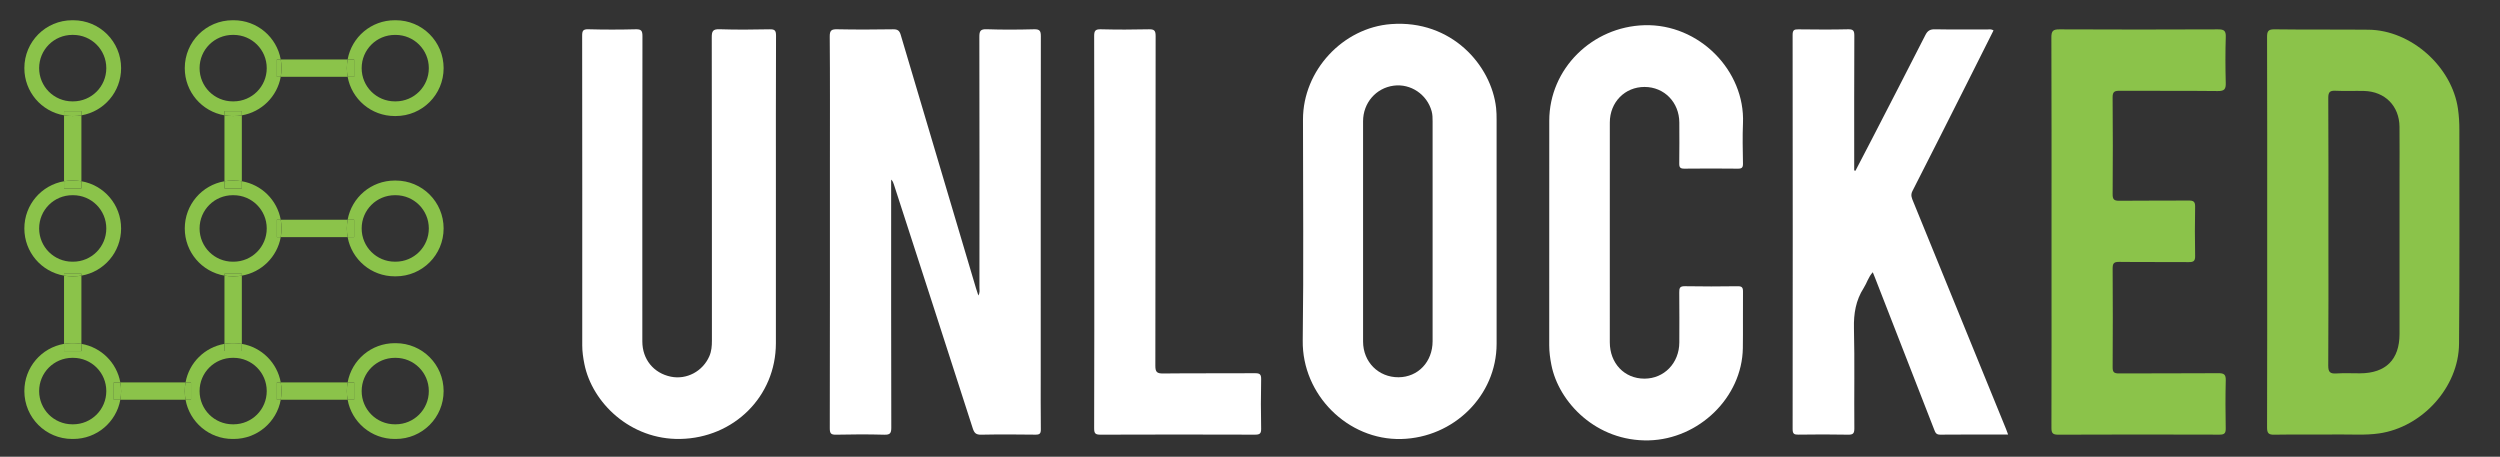 <?xml version="1.0" encoding="UTF-8" standalone="no"?>
<!-- Created with Inkscape (http://www.inkscape.org/) -->

<svg
   xmlns:dc="http://purl.org/dc/elements/1.1/"
   xmlns:cc="http://creativecommons.org/ns#"
   xmlns:rdf="http://www.w3.org/1999/02/22-rdf-syntax-ns#"
   xmlns:svg="http://www.w3.org/2000/svg"
   xmlns="http://www.w3.org/2000/svg"
   xmlns:sodipodi="http://sodipodi.sourceforge.net/DTD/sodipodi-0.dtd"
   xmlns:inkscape="http://www.inkscape.org/namespaces/inkscape"
   version="1.1"
   id="svg2"
   xml:space="preserve"
   width="1094.667"
   height="200"
   viewBox="0 0 1094.667 200"
   sodipodi:docname="UE_brand.svg"
   inkscape:version="0.92.2 5c3e80d, 2017-08-06"><rect x="0" y="0" width="1094.667" height="200" fill="#333333" stroke="none"/><defs
     id="defs6"><clipPath
       clipPathUnits="userSpaceOnUse"
       id="clipPath18"><path
         d="M 0,150 H 821 V 0 H 0 Z"
         id="path16"
         inkscape:connector-curvature="0" /></clipPath><clipPath
       clipPathUnits="userSpaceOnUse"
       id="clipPath58"><path
         d="M 8,143.388 H 145.721 V 5.846 L 8,5.846 Z"
         id="path56"
         inkscape:connector-curvature="0" /></clipPath></defs><sodipodi:namedview
     pagecolor="#ffffff"
     bordercolor="#666666"
     borderopacity="1"
     objecttolerance="10"
     gridtolerance="10"
     guidetolerance="10"
     inkscape:pageopacity="0"
     inkscape:pageshadow="2"
     inkscape:window-width="1366"
     inkscape:window-height="671"
     id="namedview4"
     showgrid="false"
     inkscape:zoom="0.30328865"
     inkscape:cx="547.33337"
     inkscape:cy="100"
     inkscape:window-x="0"
     inkscape:window-y="27"
     inkscape:window-maximized="1"
     inkscape:current-layer="g14" /><g
     id="g10"
     inkscape:groupmode="layer"
     inkscape:label="UE_logo"
     transform="matrix(1.333,0,0,-1.333,0,200)"><g
       id="g12"><g
         id="g14"
         clip-path="url(#clipPath18)"><g
           id="g20"
           transform="translate(321.37,52.974)"
           style="fill:#ffffff"><path
             d="m 0,0 c 0.591,1.013 0.359,1.854 0.359,2.65 0.015,27.421 0.032,54.842 -0.029,82.264 -0.004,1.903 0.296,2.625 2.434,2.546 5.173,-0.187 10.359,-0.148 15.535,-0.013 1.841,0.048 2.235,-0.518 2.232,-2.274 -0.05,-36.866 -0.038,-73.733 -0.038,-110.6 0,-6.169 -0.044,-12.34 0.033,-18.509 0.018,-1.403 -0.353,-1.796 -1.772,-1.776 -5.94,0.082 -11.883,0.108 -17.822,-0.011 -1.689,-0.033 -2.274,0.539 -2.775,2.097 -8.594,26.731 -17.262,53.439 -25.916,80.151 -0.175,0.54 -0.36,1.078 -0.884,1.547 v -2.393 c 0,-26.356 -0.022,-52.709 0.048,-79.065 0.006,-1.894 -0.423,-2.396 -2.335,-2.343 -5.251,0.149 -10.511,0.132 -15.764,0.006 -1.713,-0.041 -2.107,0.4 -2.104,2.107 0.06,29.02 0.043,58.041 0.043,87.061 0,13.863 0.056,27.727 -0.06,41.589 -0.017,2.1 0.6,2.452 2.51,2.412 6.091,-0.125 12.187,-0.105 18.279,-0.004 1.472,0.025 2.104,-0.398 2.52,-1.803 C -17.298,57.907 -9.046,30.189 -0.8,2.47 -0.572,1.704 -0.309,0.95 0,0"
             style="fill:#ffffff;fill-opacity:1;fill-rule:evenodd;stroke:none"
             id="path22"
             inkscape:connector-curvature="0" /></g><g
           id="g24"
           transform="translate(764.843,73.79)"><path
             d="m 0,0 c 0,-14.616 0.05,-29.231 -0.055,-43.848 -0.016,-2.173 0.654,-2.702 2.673,-2.575 2.578,0.163 5.174,0.032 7.763,0.041 8.47,0.028 12.979,4.517 12.981,12.938 0.004,17.051 0,34.104 0,51.156 0,5.633 0.043,11.267 -0.011,16.899 C 23.284,41.436 18.582,46.188 11.737,46.368 8.618,46.45 5.49,46.28 2.377,46.437 0.506,46.532 -0.059,46.021 -0.047,44.076 0.038,29.384 0,14.692 0,0 m -20.11,0.081 c 0,21.323 0.026,42.647 -0.042,63.97 -0.006,1.943 0.376,2.592 2.475,2.563 10.28,-0.14 20.562,-0.025 30.842,-0.126 13.982,-0.138 27.418,-12.119 29.396,-26.003 0.323,-2.273 0.457,-4.535 0.454,-6.818 -0.017,-23.456 0.107,-46.912 -0.105,-70.365 -0.13,-14.293 -12.103,-27.376 -26.234,-29.42 -4.633,-0.671 -9.27,-0.29 -13.905,-0.351 -6.852,-0.09 -13.708,0.053 -20.559,-0.07 -1.947,-0.036 -2.369,0.56 -2.363,2.422 0.065,21.399 0.041,42.799 0.041,64.198"
             style="fill:#8bc34a;fill-opacity:1;fill-rule:evenodd;stroke:none"
             id="path26"
             inkscape:connector-curvature="0" /></g><g
           id="g28"
           transform="translate(470.587,74.027)"
           style="fill:#ffffff"><path
             d="m 0,0 c 0,12.025 0.002,24.05 -0.003,36.076 0,1.137 -0.002,2.265 -0.311,3.391 -1.514,5.521 -6.869,9.146 -12.478,8.402 -5.8,-0.768 -10.046,-5.657 -10.051,-11.684 -0.016,-24.127 -0.017,-48.253 0.002,-72.379 0.006,-6.713 5.069,-11.76 11.651,-11.72 6.417,0.041 11.185,5.075 11.187,11.839 C 0.005,-24.049 0,-12.024 0,0 m 21.025,-0.138 c 0,-12.262 0.01,-24.524 -0.002,-36.789 -0.014,-17.094 -14.164,-30.834 -31.295,-31.268 -17.608,-0.448 -32.625,14.58 -32.389,32.319 0.326,24.217 0.074,48.442 0.084,72.663 0.008,16.093 13.12,30.122 28.913,31.309 19.911,1.496 32.995,-13.58 34.526,-27.568 0.141,-1.283 0.157,-2.584 0.158,-3.876 0.01,-12.263 0.005,-24.526 0.005,-36.79"
             style="fill:#ffffff;fill-opacity:1;fill-rule:evenodd;stroke:none"
             id="path30"
             inkscape:connector-curvature="0" /></g><g
           id="g32"
           transform="translate(659.624,7.298)"
           style="fill:#ffffff"><path
             d="m 0,0 c -7.543,0 -14.926,0.038 -22.311,-0.036 -1.338,-0.014 -1.593,0.7 -1.971,1.672 -6.484,16.684 -12.994,33.357 -19.5,50.032 -0.194,0.495 -0.398,0.984 -0.666,1.648 -1.441,-1.545 -1.938,-3.537 -2.991,-5.185 -2.591,-4.045 -3.307,-8.402 -3.195,-13.196 0.256,-10.96 0.033,-21.931 0.129,-32.895 0.014,-1.759 -0.475,-2.115 -2.138,-2.082 -5.403,0.111 -10.813,0.086 -16.218,0.012 -1.404,-0.02 -1.919,0.231 -1.918,1.813 0.049,43.177 0.05,86.356 -0.003,129.534 -0.002,1.639 0.601,1.799 1.955,1.783 5.406,-0.063 10.814,-0.108 16.218,0.021 1.746,0.042 2.106,-0.457 2.096,-2.134 -0.072,-14.01 -0.04,-28.023 -0.04,-42.035 v -2.185 c 0.133,-0.043 0.267,-0.086 0.401,-0.128 1.83,3.519 3.672,7.033 5.49,10.559 5.842,11.329 11.7,22.651 17.478,34.013 0.715,1.408 1.514,1.935 3.116,1.905 5.71,-0.108 11.422,-0.033 17.132,-0.054 0.651,-0.001 1.345,0.209 2.141,-0.318 -2.814,-5.607 -5.62,-11.217 -8.445,-16.818 -6.047,-11.992 -12.076,-23.991 -18.19,-35.949 -0.678,-1.327 -0.209,-2.296 0.246,-3.409 C -21.006,51.638 -10.83,26.706 -0.658,1.773 -0.435,1.228 -0.247,0.666 0,0"
             style="fill:#ffffff;fill-opacity:1;fill-rule:evenodd;stroke:none"
             id="path34"
             inkscape:connector-curvature="0" /></g><g
           id="g36"
           transform="translate(254.869,86.219)"
           style="fill:#ffffff"><path
             d="m 0,0 c 0,-16.298 0.001,-32.597 -0.001,-48.895 -0.001,-17.558 -13.854,-31.141 -31.409,-31.473 -16.373,-0.309 -28.95,11.88 -31.502,24.624 -0.403,2.014 -0.7,4.041 -0.7,6.111 0.01,33.892 0.018,67.784 -0.028,101.676 -0.003,1.612 0.245,2.212 2.054,2.161 5.175,-0.146 10.358,-0.138 15.534,-0.005 1.812,0.047 2.22,-0.473 2.217,-2.24 -0.055,-33.435 -0.044,-66.87 -0.037,-100.305 0.002,-5.859 3.702,-10.404 9.354,-11.565 5.217,-1.069 10.486,1.751 12.657,6.721 0.722,1.651 0.843,3.358 0.843,5.12 -0.011,33.207 0.008,66.413 -0.049,99.62 -0.003,1.97 0.326,2.737 2.536,2.663 5.476,-0.184 10.966,-0.133 16.447,-0.018 1.688,0.036 2.135,-0.367 2.128,-2.1 C -0.029,34.73 0,17.365 0,0"
             style="fill:#ffffff;fill-opacity:1;fill-rule:evenodd;stroke:none"
             id="path38"
             inkscape:connector-curvature="0" /></g><g
           id="g40"
           transform="translate(528.791,73.475)"
           style="fill:#ffffff"><path
             d="m 0,0 c 0,-11.96 -0.004,-23.917 0.001,-35.877 0.003,-6.903 4.793,-11.934 11.353,-11.94 6.497,-0.006 11.456,5.113 11.481,11.892 0.019,5.485 0.038,10.969 -0.021,16.453 -0.014,1.355 0.153,2.047 1.812,2.016 5.786,-0.105 11.577,-0.091 17.365,-0.006 1.45,0.021 1.775,-0.436 1.759,-1.812 -0.072,-6.17 0.048,-12.343 -0.047,-18.51 -0.251,-16.27 -14.516,-29.891 -30.83,-30.309 -17.251,-0.441 -29.682,12.48 -32.076,24.845 -0.405,2.094 -0.695,4.195 -0.695,6.342 0.013,24.602 -0.005,49.206 0.013,73.81 0.013,17.104 14.108,30.875 31.233,31.377 17.983,0.528 33.131,-14.949 32.399,-32.194 -0.186,-4.41 -0.073,-8.836 -0.002,-13.253 0.022,-1.283 -0.332,-1.689 -1.649,-1.674 -5.866,0.068 -11.732,0.067 -17.596,0.002 -1.296,-0.015 -1.707,0.361 -1.687,1.662 0.068,4.493 0.04,8.988 0.023,13.482 C 22.812,42.951 17.893,47.986 11.43,48.003 4.958,48.021 0.015,42.999 0.006,36.334 -0.014,24.222 0,12.111 0,0"
             style="fill:#ffffff;fill-opacity:1;fill-rule:evenodd;stroke:none"
             id="path42"
             inkscape:connector-curvature="0" /></g><g
           id="g44"
           transform="translate(673.892,74.033)"><path
             d="m 0,0 c 0,21.247 0.034,42.494 -0.05,63.741 -0.007,2.115 0.578,2.632 2.647,2.621 17.362,-0.082 34.726,-0.08 52.09,-10e-4 1.983,0.01 2.615,-0.447 2.548,-2.508 C 57.076,58.832 57.094,53.8 57.229,48.777 57.283,46.758 56.814,46.072 54.638,46.097 43.902,46.219 33.163,46.123 22.426,46.183 20.77,46.193 20.041,45.947 20.062,44 c 0.104,-10.585 0.087,-21.171 0.01,-31.756 -0.013,-1.697 0.425,-2.205 2.157,-2.184 7.613,0.094 15.231,0.002 22.845,0.071 1.555,0.015 2.12,-0.375 2.092,-2.021 -0.097,-5.405 -0.103,-10.814 0.002,-16.219 0.032,-1.688 -0.597,-1.997 -2.113,-1.984 -7.616,0.067 -15.232,-0.026 -22.846,0.072 -1.746,0.023 -2.147,-0.503 -2.136,-2.183 0.073,-10.813 0.072,-21.627 0,-32.442 -0.011,-1.635 0.5,-2.023 2.068,-2.014 10.889,0.063 21.78,-0.012 32.669,0.076 1.877,0.017 2.47,-0.447 2.42,-2.382 -0.134,-5.251 -0.105,-10.509 -0.011,-15.763 0.03,-1.609 -0.464,-2.043 -2.055,-2.04 -17.669,0.053 -35.336,0.068 -53.003,-0.013 -1.934,-0.01 -2.195,0.69 -2.191,2.355 C 0.02,-46.226 0,-28.025 0,-9.823 Z"
             style="fill:#8bc34a;fill-opacity:1;fill-rule:evenodd;stroke:none"
             id="path46"
             inkscape:connector-curvature="0" /></g><g
           id="g48"
           transform="translate(359.454,73.988)"
           style="fill:#ffffff"><path
             d="m 0,0 c 0,21.397 0.021,42.794 -0.042,64.191 -0.004,1.752 0.386,2.286 2.206,2.239 5.251,-0.135 10.509,-0.127 15.76,-0.003 1.773,0.042 2.23,-0.42 2.228,-2.215 -0.058,-36.092 -0.024,-72.186 -0.094,-108.278 -0.004,-2.07 0.5,-2.591 2.568,-2.568 10.051,0.116 20.102,0.018 30.153,0.089 1.56,0.011 2.064,-0.336 2.031,-1.978 -0.111,-5.404 -0.109,-10.813 0,-16.217 0.031,-1.63 -0.451,-1.991 -2.022,-1.986 -16.904,0.057 -33.81,0.062 -50.714,-0.005 -1.674,-0.006 -2.125,0.346 -2.119,2.085 C 0.023,-43.098 0,-21.549 0,0"
             style="fill:#ffffff;fill-opacity:1;fill-rule:evenodd;stroke:none"
             id="path50"
             inkscape:connector-curvature="0" /></g><g
           id="g52"><g
             id="g54" /><g
             id="g194"><g
               clip-path="url(#clipPath58)"
               id="g192"><g
                 transform="translate(140.86,127.652)"
                 id="g62"><path
                   d="m 0,0 c 0,6.052 -4.869,10.92 -10.92,10.92 h -0.217 c -6.051,0 -10.924,-4.868 -10.924,-10.92 0,-6.047 4.873,-10.916 10.924,-10.916 h 0.217 C -4.869,-10.916 0,-6.047 0,0 m -10.871,15.736 c 8.714,0 15.732,-7.014 15.732,-15.732 0,-8.714 -7.018,-15.735 -15.732,-15.735 h -0.319 c -7.741,0 -14.142,5.538 -15.477,12.882 h 2.134 v 5.705 h -2.134 c 1.335,7.346 7.736,12.88 15.477,12.88 z"
                   style="fill:#8bc34a;fill-opacity:1;fill-rule:nonzero;stroke:none"
                   id="path60"
                   inkscape:connector-curvature="0" /></g><g
                 transform="translate(140.86,74.999)"
                 id="g66"><path
                   d="m 0,0 c 0,6.051 -4.869,10.92 -10.92,10.92 h -0.217 c -6.051,0 -10.924,-4.869 -10.924,-10.92 0,-6.048 4.873,-10.92 10.924,-10.92 h 0.217 C -4.869,-10.92 0,-6.048 0,0 M -10.871,15.732 C -2.157,15.732 4.861,8.714 4.861,0 c 0,-8.714 -7.018,-15.731 -15.732,-15.731 h -0.319 c -7.741,0 -14.142,5.534 -15.477,12.878 h 2.126 v 5.706 h -2.126 c 1.335,7.344 7.736,12.879 15.477,12.879 z"
                   style="fill:#8bc34a;fill-opacity:1;fill-rule:nonzero;stroke:none"
                   id="path64"
                   inkscape:connector-curvature="0" /></g><g
                 transform="translate(140.86,21.577)"
                 id="g70"><path
                   d="m 0,0 c 0,6.048 -4.869,10.92 -10.92,10.92 h -0.217 c -6.051,0 -10.924,-4.872 -10.924,-10.92 0,-6.052 4.873,-10.92 10.924,-10.92 h 0.217 C -4.869,-10.92 0,-6.052 0,0 M -10.871,15.735 C -2.157,15.735 4.861,8.718 4.861,0 c 0,-8.718 -7.018,-15.731 -15.732,-15.731 h -0.319 c -7.741,0 -14.142,5.534 -15.477,12.878 h 2.134 v 5.706 h -2.134 c 1.335,7.348 7.736,12.882 15.477,12.882 z"
                   style="fill:#8bc34a;fill-opacity:1;fill-rule:nonzero;stroke:none"
                   id="path68"
                   inkscape:connector-curvature="0" /></g><g
                 transform="translate(116.327,24.43)"
                 id="g74"><path
                   d="m 0,0 v -5.705 h -2.134 c -0.167,0.924 -0.255,1.879 -0.255,2.852 0,0.974 0.088,1.929 0.255,2.853 z"
                   style="fill:#8bc34a;fill-opacity:1;fill-rule:nonzero;stroke:none"
                   id="path72"
                   inkscape:connector-curvature="0" /></g><g
                 transform="translate(116.327,130.509)"
                 id="g78"><path
                   d="m 0,0 v -5.705 h -2.134 c -0.167,0.924 -0.255,1.879 -0.255,2.852 0,0.974 0.088,1.929 0.255,2.853 z"
                   style="fill:#8bc34a;fill-opacity:1;fill-rule:nonzero;stroke:none"
                   id="path76"
                   inkscape:connector-curvature="0" /></g><g
                 transform="translate(116.319,77.852)"
                 id="g82"><path
                   d="m 0,0 v -5.705 h -2.126 c -0.167,0.924 -0.255,1.879 -0.255,2.852 0,0.974 0.088,1.929 0.255,2.853 z"
                   style="fill:#8bc34a;fill-opacity:1;fill-rule:nonzero;stroke:none"
                   id="path80"
                   inkscape:connector-curvature="0" /></g><g
                 transform="translate(92.22,130.509)"
                 id="g86"><path
                   d="m 0,0 h 21.974 c -0.168,-0.924 -0.255,-1.879 -0.255,-2.853 0,-0.973 0.087,-1.928 0.255,-2.852 H 0 c 0.167,0.924 0.255,1.879 0.255,2.852 C 0.255,-1.879 0.167,-0.924 0,0"
                   style="fill:#8bc34a;fill-opacity:1;fill-rule:nonzero;stroke:none"
                   id="path84"
                   inkscape:connector-curvature="0" /></g><g
                 transform="translate(92.22,77.852)"
                 id="g90"><path
                   d="m 0,0 h 21.974 c -0.168,-0.924 -0.255,-1.879 -0.255,-2.853 0,-0.973 0.087,-1.928 0.255,-2.852 H 0 c 0.167,0.924 0.255,1.879 0.255,2.852 C 0.255,-1.879 0.167,-0.924 0,0"
                   style="fill:#8bc34a;fill-opacity:1;fill-rule:nonzero;stroke:none"
                   id="path88"
                   inkscape:connector-curvature="0" /></g><g
                 transform="translate(92.22,24.43)"
                 id="g94"><path
                   d="m 0,0 h 21.974 c -0.168,-0.924 -0.255,-1.879 -0.255,-2.853 0,-0.973 0.087,-1.928 0.255,-2.852 H 0 c 0.167,0.924 0.255,1.879 0.255,2.852 C 0.255,-1.879 0.167,-0.924 0,0"
                   style="fill:#8bc34a;fill-opacity:1;fill-rule:nonzero;stroke:none"
                   id="path92"
                   inkscape:connector-curvature="0" /></g><g
                 transform="translate(92.22,130.509)"
                 id="g98"><path
                   d="M 0,0 C 0.167,-0.924 0.255,-1.879 0.255,-2.853 0.255,-3.826 0.167,-4.781 0,-5.705 H -1.267 V 0 Z"
                   style="fill:#8bc34a;fill-opacity:1;fill-rule:nonzero;stroke:none"
                   id="path96"
                   inkscape:connector-curvature="0" /></g><g
                 transform="translate(92.22,77.852)"
                 id="g102"><path
                   d="M 0,0 C 0.167,-0.924 0.255,-1.879 0.255,-2.853 0.255,-3.826 0.167,-4.781 0,-5.705 H -1.259 V 0 Z"
                   style="fill:#8bc34a;fill-opacity:1;fill-rule:nonzero;stroke:none"
                   id="path100"
                   inkscape:connector-curvature="0" /></g><g
                 transform="translate(92.22,24.43)"
                 id="g106"><path
                   d="M 0,0 C 0.167,-0.924 0.255,-1.879 0.255,-2.853 0.255,-3.826 0.167,-4.781 0,-5.705 H -1.267 V 0 Z"
                   style="fill:#8bc34a;fill-opacity:1;fill-rule:nonzero;stroke:none"
                   id="path104"
                   inkscape:connector-curvature="0" /></g><g
                 transform="translate(87.617,127.652)"
                 id="g110"><path
                   d="m 0,0 c 0,6.056 -4.873,10.924 -10.92,10.924 h -0.221 c -6.047,0 -10.92,-4.868 -10.92,-10.924 0,-6.047 4.873,-10.916 10.92,-10.916 h 0.221 C -4.873,-10.916 0,-6.047 0,0 M 4.603,2.856 H 3.336 v -5.705 h 1.267 c -1.176,-6.47 -6.284,-11.54 -12.781,-12.654 v 1.38 h -5.705 v -1.38 c -7.425,1.27 -13.039,7.71 -13.039,15.507 0,8.718 7.014,15.732 15.732,15.732 h 0.315 c 7.745,0 14.143,-5.534 15.478,-12.88"
                   style="fill:#8bc34a;fill-opacity:1;fill-rule:nonzero;stroke:none"
                   id="path108"
                   inkscape:connector-curvature="0" /></g><g
                 transform="translate(87.617,74.999)"
                 id="g114"><path
                   d="m 0,0 c 0,6.051 -4.873,10.92 -10.92,10.92 h -0.221 c -6.047,0 -10.92,-4.869 -10.92,-10.92 0,-6.048 4.873,-10.924 10.92,-10.924 h 0.221 C -4.873,-10.924 0,-6.048 0,0 m 4.603,2.853 h -1.26 v -5.706 h 1.26 C 3.427,-9.323 -1.681,-14.39 -8.178,-15.504 v 0.616 h -5.705 v -0.616 c -7.425,1.271 -13.039,7.706 -13.039,15.504 0,7.797 5.614,14.233 13.039,15.503 v -2.346 h 5.705 v 2.346 C -1.681,14.389 3.427,9.323 4.603,2.853"
                   style="fill:#8bc34a;fill-opacity:1;fill-rule:nonzero;stroke:none"
                   id="path112"
                   inkscape:connector-curvature="0" /></g><g
                 transform="translate(87.617,21.577)"
                 id="g118"><path
                   d="m 0,0 c 0,6.048 -4.873,10.924 -10.92,10.924 h -0.221 c -6.047,0 -10.92,-4.876 -10.92,-10.924 0,-6.052 4.873,-10.92 10.92,-10.92 h 0.221 C -4.873,-10.92 0,-6.052 0,0 M 4.603,2.853 H 3.336 V -2.853 H 4.603 C 3.268,-10.197 -3.13,-15.731 -10.875,-15.731 h -0.315 c -7.745,0 -14.142,5.534 -15.477,12.878 h 1.799 v 5.706 h -1.799 c 1.175,6.473 6.287,11.543 12.784,12.654 v -2.351 h 5.705 v 2.351 C -1.681,14.393 3.427,9.326 4.603,2.853"
                   style="fill:#8bc34a;fill-opacity:1;fill-rule:nonzero;stroke:none"
                   id="path116"
                   inkscape:connector-curvature="0" /></g><g
                 transform="translate(79.439,37.084)"
                 id="g122"><path
                   d="M 0,0 V -2.351 H -5.706 V 0 c 0.875,0.152 1.773,0.229 2.693,0.229 h 0.316 C -1.776,0.229 -0.875,0.148 0,0"
                   style="fill:#8bc34a;fill-opacity:1;fill-rule:nonzero;stroke:none"
                   id="path120"
                   inkscape:connector-curvature="0" /></g><g
                 transform="translate(79.439,59.495)"
                 id="g126"><path
                   d="m 0,0 v -22.411 c -0.875,0.148 -1.776,0.228 -2.697,0.228 h -0.316 c -0.92,0 -1.818,-0.076 -2.693,-0.228 V 0 c 0.875,-0.152 1.773,-0.228 2.693,-0.228 h 0.316 c 0.921,0 1.822,0.08 2.697,0.228"
                   style="fill:#8bc34a;fill-opacity:1;fill-rule:nonzero;stroke:none"
                   id="path124"
                   inkscape:connector-curvature="0" /></g><g
                 transform="translate(79.439,60.111)"
                 id="g130"><path
                   d="m 0,0 v -0.616 c -0.875,-0.149 -1.776,-0.228 -2.697,-0.228 h -0.316 c -0.92,0 -1.818,0.075 -2.693,0.228 l 0,0.616 z"
                   style="fill:#8bc34a;fill-opacity:1;fill-rule:nonzero;stroke:none"
                   id="path128"
                   inkscape:connector-curvature="0" /></g><g
                 transform="translate(79.439,90.502)"
                 id="g134"><path
                   d="M 0,0 V -2.347 H -5.706 V 0 c 0.875,0.152 1.773,0.229 2.693,0.229 h 0.316 C -1.776,0.229 -0.875,0.148 0,0"
                   style="fill:#8bc34a;fill-opacity:1;fill-rule:nonzero;stroke:none"
                   id="path132"
                   inkscape:connector-curvature="0" /></g><g
                 transform="translate(79.439,112.149)"
                 id="g138"><path
                   d="m 0,0 v -21.646 c -0.875,0.148 -1.776,0.228 -2.697,0.228 h -0.316 c -0.92,0 -1.818,-0.076 -2.693,-0.228 V 0 c 0.875,-0.148 1.773,-0.228 2.693,-0.228 h 0.316 c 0.921,0 1.822,0.08 2.697,0.228"
                   style="fill:#8bc34a;fill-opacity:1;fill-rule:nonzero;stroke:none"
                   id="path136"
                   inkscape:connector-curvature="0" /></g><g
                 transform="translate(79.439,113.53)"
                 id="g142"><path
                   d="m 0,0 v -1.381 c -0.875,-0.148 -1.776,-0.228 -2.697,-0.228 h -0.316 c -0.92,0 -1.818,0.08 -2.693,0.228 l 0,1.381 z"
                   style="fill:#8bc34a;fill-opacity:1;fill-rule:nonzero;stroke:none"
                   id="path140"
                   inkscape:connector-curvature="0" /></g><g
                 transform="translate(62.749,24.43)"
                 id="g146"><path
                   d="m 0,0 v -5.705 h -1.799 c -0.167,0.924 -0.255,1.879 -0.255,2.852 0,0.974 0.088,1.929 0.255,2.853 z"
                   style="fill:#8bc34a;fill-opacity:1;fill-rule:nonzero;stroke:none"
                   id="path144"
                   inkscape:connector-curvature="0" /></g><g
                 transform="translate(39.524,24.43)"
                 id="g150"><path
                   d="m 0,0 h 21.426 c -0.168,-0.924 -0.255,-1.879 -0.255,-2.853 0,-0.973 0.087,-1.928 0.255,-2.852 H 0 c 0.167,0.924 0.255,1.879 0.255,2.852 C 0.255,-1.879 0.167,-0.924 0,0"
                   style="fill:#8bc34a;fill-opacity:1;fill-rule:nonzero;stroke:none"
                   id="path148"
                   inkscape:connector-curvature="0" /></g><g
                 transform="translate(39.524,24.43)"
                 id="g154"><path
                   d="M 0,0 C 0.167,-0.924 0.255,-1.879 0.255,-2.853 0.255,-3.826 0.167,-4.781 0,-5.705 H -2.146 V 0 Z"
                   style="fill:#8bc34a;fill-opacity:1;fill-rule:nonzero;stroke:none"
                   id="path152"
                   inkscape:connector-curvature="0" /></g><g
                 transform="translate(34.918,21.577)"
                 id="g158"><path
                   d="m 0,0 c 0,6.048 -4.869,10.92 -10.917,10.92 h -0.224 c -6.044,0 -10.92,-4.872 -10.92,-10.92 0,-6.052 4.876,-10.92 10.92,-10.92 h 0.224 C -4.869,-10.92 0,-6.052 0,0 M 4.606,2.853 H 2.461 v -5.706 h 2.145 c -1.335,-7.344 -7.732,-12.878 -15.477,-12.878 h -0.316 c -8.717,0 -15.731,7.013 -15.731,15.731 0,7.797 5.61,14.237 13.035,15.507 v -2.358 h 5.705 v 2.358 C -1.681,14.396 3.431,9.326 4.606,2.853"
                   style="fill:#8bc34a;fill-opacity:1;fill-rule:nonzero;stroke:none"
                   id="path156"
                   inkscape:connector-curvature="0" /></g><g
                 transform="translate(34.918,127.652)"
                 id="g162"><path
                   d="m 0,0 c 0,6.056 -4.869,10.924 -10.917,10.924 h -0.224 c -6.044,0 -10.92,-4.868 -10.92,-10.924 0,-6.047 4.876,-10.916 10.92,-10.916 h 0.224 C -4.869,-10.916 0,-6.047 0,0 m -10.871,15.736 c 8.718,0 15.732,-7.014 15.732,-15.732 0,-7.797 -5.614,-14.237 -13.039,-15.507 v 1.388 h -5.705 v -1.388 c -7.425,1.274 -13.035,7.713 -13.035,15.507 0,8.718 7.014,15.732 15.731,15.732 z"
                   style="fill:#8bc34a;fill-opacity:1;fill-rule:nonzero;stroke:none"
                   id="path160"
                   inkscape:connector-curvature="0" /></g><g
                 transform="translate(34.918,74.999)"
                 id="g166"><path
                   d="m 0,0 c 0,6.051 -4.869,10.92 -10.917,10.92 h -0.224 c -6.044,0 -10.92,-4.869 -10.92,-10.92 0,-6.048 4.876,-10.924 10.92,-10.924 h 0.224 C -4.869,-10.924 0,-6.048 0,0 M -8.178,15.503 C -0.753,14.233 4.861,7.797 4.861,0 c 0,-7.798 -5.614,-14.233 -13.039,-15.504 v 0.624 h -5.705 v -0.624 c -7.425,1.271 -13.035,7.71 -13.035,15.504 0,7.793 5.61,14.233 13.035,15.503 v -2.354 h 5.705 z"
                   style="fill:#8bc34a;fill-opacity:1;fill-rule:nonzero;stroke:none"
                   id="path164"
                   inkscape:connector-curvature="0" /></g><g
                 transform="translate(26.74,37.084)"
                 id="g170"><path
                   d="M 0,0 V -2.357 H -5.706 V 0 c 0.875,0.148 1.777,0.229 2.697,0.229 h 0.316 C -1.772,0.229 -0.875,0.152 0,0"
                   style="fill:#8bc34a;fill-opacity:1;fill-rule:nonzero;stroke:none"
                   id="path168"
                   inkscape:connector-curvature="0" /></g><g
                 transform="translate(26.74,59.495)"
                 id="g174"><path
                   d="m 0,0 v -22.411 c -0.875,0.152 -1.772,0.228 -2.693,0.228 h -0.316 c -0.92,0 -1.822,-0.08 -2.697,-0.228 V 0 c 0.875,-0.148 1.777,-0.228 2.697,-0.228 h 0.316 c 0.921,0 1.818,0.076 2.693,0.228"
                   style="fill:#8bc34a;fill-opacity:1;fill-rule:nonzero;stroke:none"
                   id="path172"
                   inkscape:connector-curvature="0" /></g><g
                 transform="translate(26.74,60.119)"
                 id="g178"><path
                   d="m 0,0 v -0.624 c -0.875,-0.152 -1.772,-0.228 -2.693,-0.228 h -0.316 c -0.92,0 -1.822,0.08 -2.697,0.228 l 0,0.624 z"
                   style="fill:#8bc34a;fill-opacity:1;fill-rule:nonzero;stroke:none"
                   id="path176"
                   inkscape:connector-curvature="0" /></g><g
                 transform="translate(26.74,90.502)"
                 id="g182"><path
                   d="M 0,0 V -2.354 H -5.706 V 0 c 0.875,0.148 1.777,0.229 2.697,0.229 h 0.316 C -1.772,0.229 -0.875,0.152 0,0"
                   style="fill:#8bc34a;fill-opacity:1;fill-rule:nonzero;stroke:none"
                   id="path180"
                   inkscape:connector-curvature="0" /></g><g
                 transform="translate(26.74,112.149)"
                 id="g186"><path
                   d="m 0,0 v -21.646 c -0.875,0.152 -1.772,0.228 -2.693,0.228 h -0.316 c -0.92,0 -1.822,-0.08 -2.697,-0.228 V 0 c 0.875,-0.148 1.777,-0.228 2.697,-0.228 h 0.316 c 0.921,0 1.818,0.08 2.693,0.228"
                   style="fill:#8bc34a;fill-opacity:1;fill-rule:nonzero;stroke:none"
                   id="path184"
                   inkscape:connector-curvature="0" /></g><g
                 transform="translate(26.74,113.537)"
                 id="g190"><path
                   d="m 0,0 v -1.388 c -0.875,-0.149 -1.772,-0.228 -2.693,-0.228 h -0.316 c -0.92,0 -1.822,0.079 -2.697,0.228 l 0,1.388 z"
                   style="fill:#8bc34a;fill-opacity:1;fill-rule:nonzero;stroke:none"
                   id="path188"
                   inkscape:connector-curvature="0" /></g></g></g></g></g></g></g></svg>